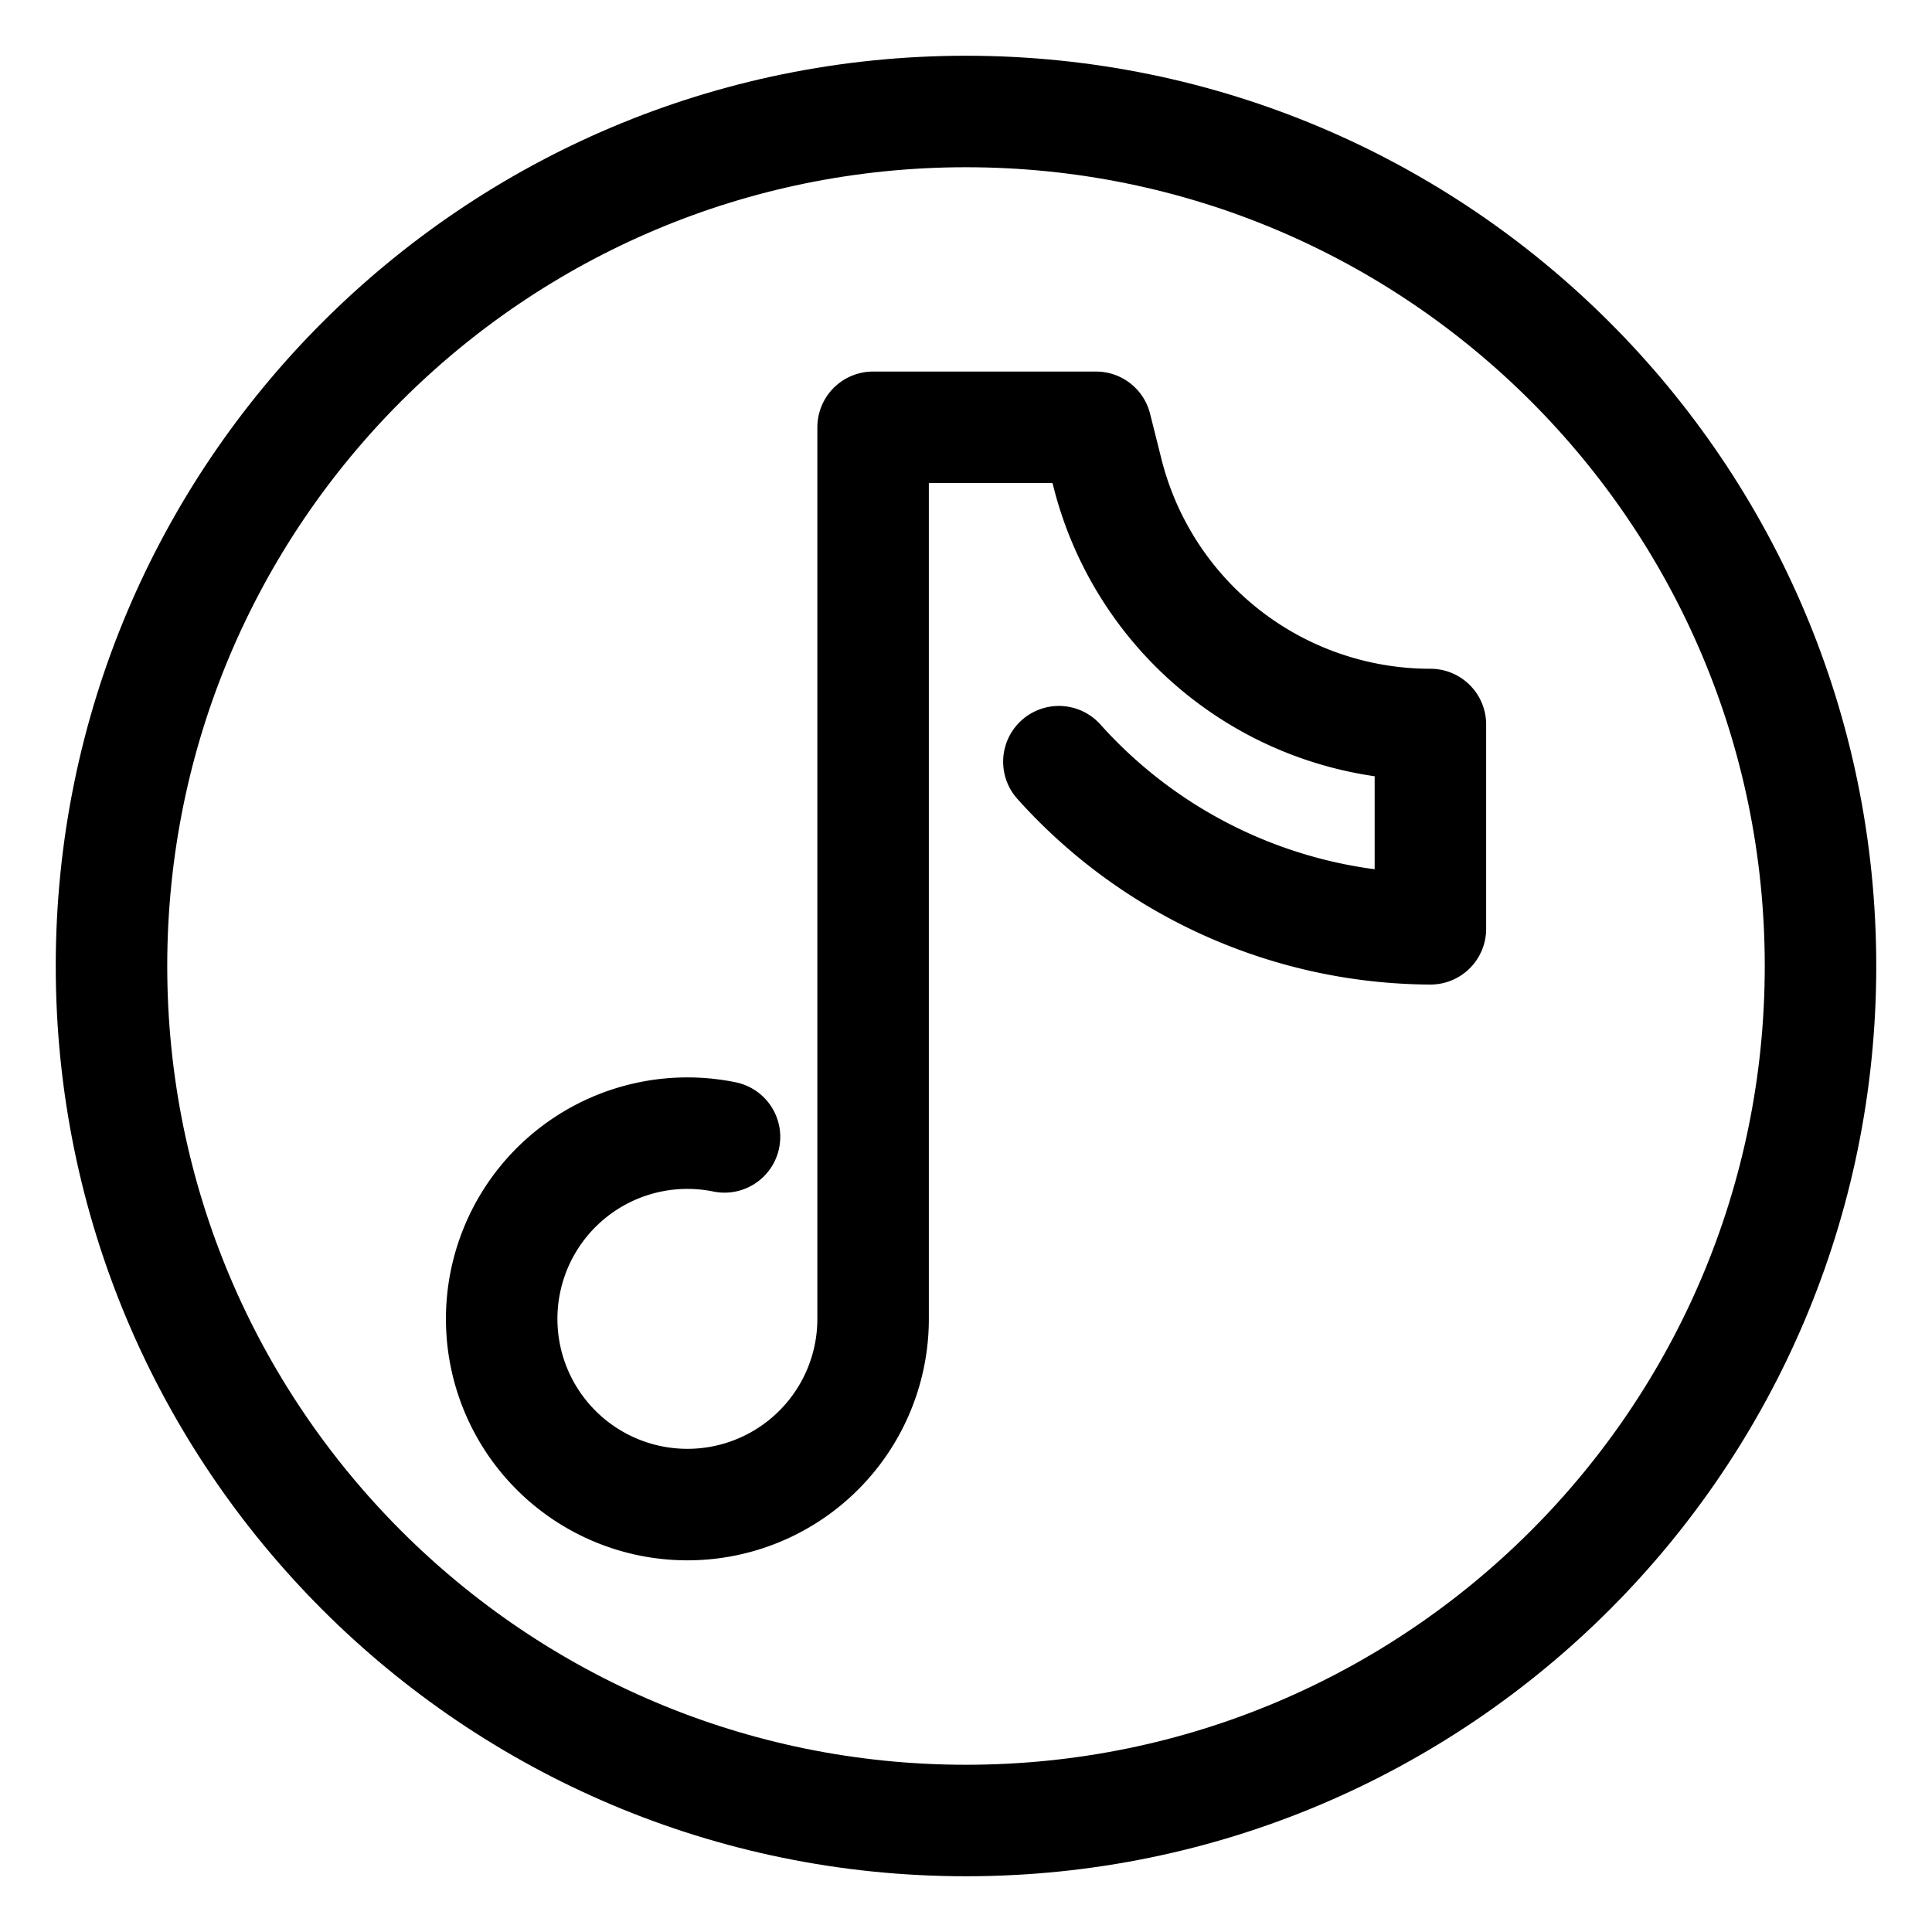 <svg xmlns="http://www.w3.org/2000/svg" fill="none" viewBox="0 0 24 24"><g stroke="currentColor" stroke-linecap="round" stroke-linejoin="round" stroke-width="1.5"><path d="M13.154 9.462a6.24 6.24 0 004.615 2.076V9a4.135 4.135 0 01-4.015-3.138l-.139-.554h-2.769v11.077A2.307 2.307 0 119 14.123" stroke-width="1.385"/><path d="M12 22.615c5.863 0 10.615-4.752 10.615-10.615S17.863 1.385 12 1.385 1.385 6.137 1.385 12 6.137 22.615 12 22.615z" stroke-width="1.385"/></g></svg>
